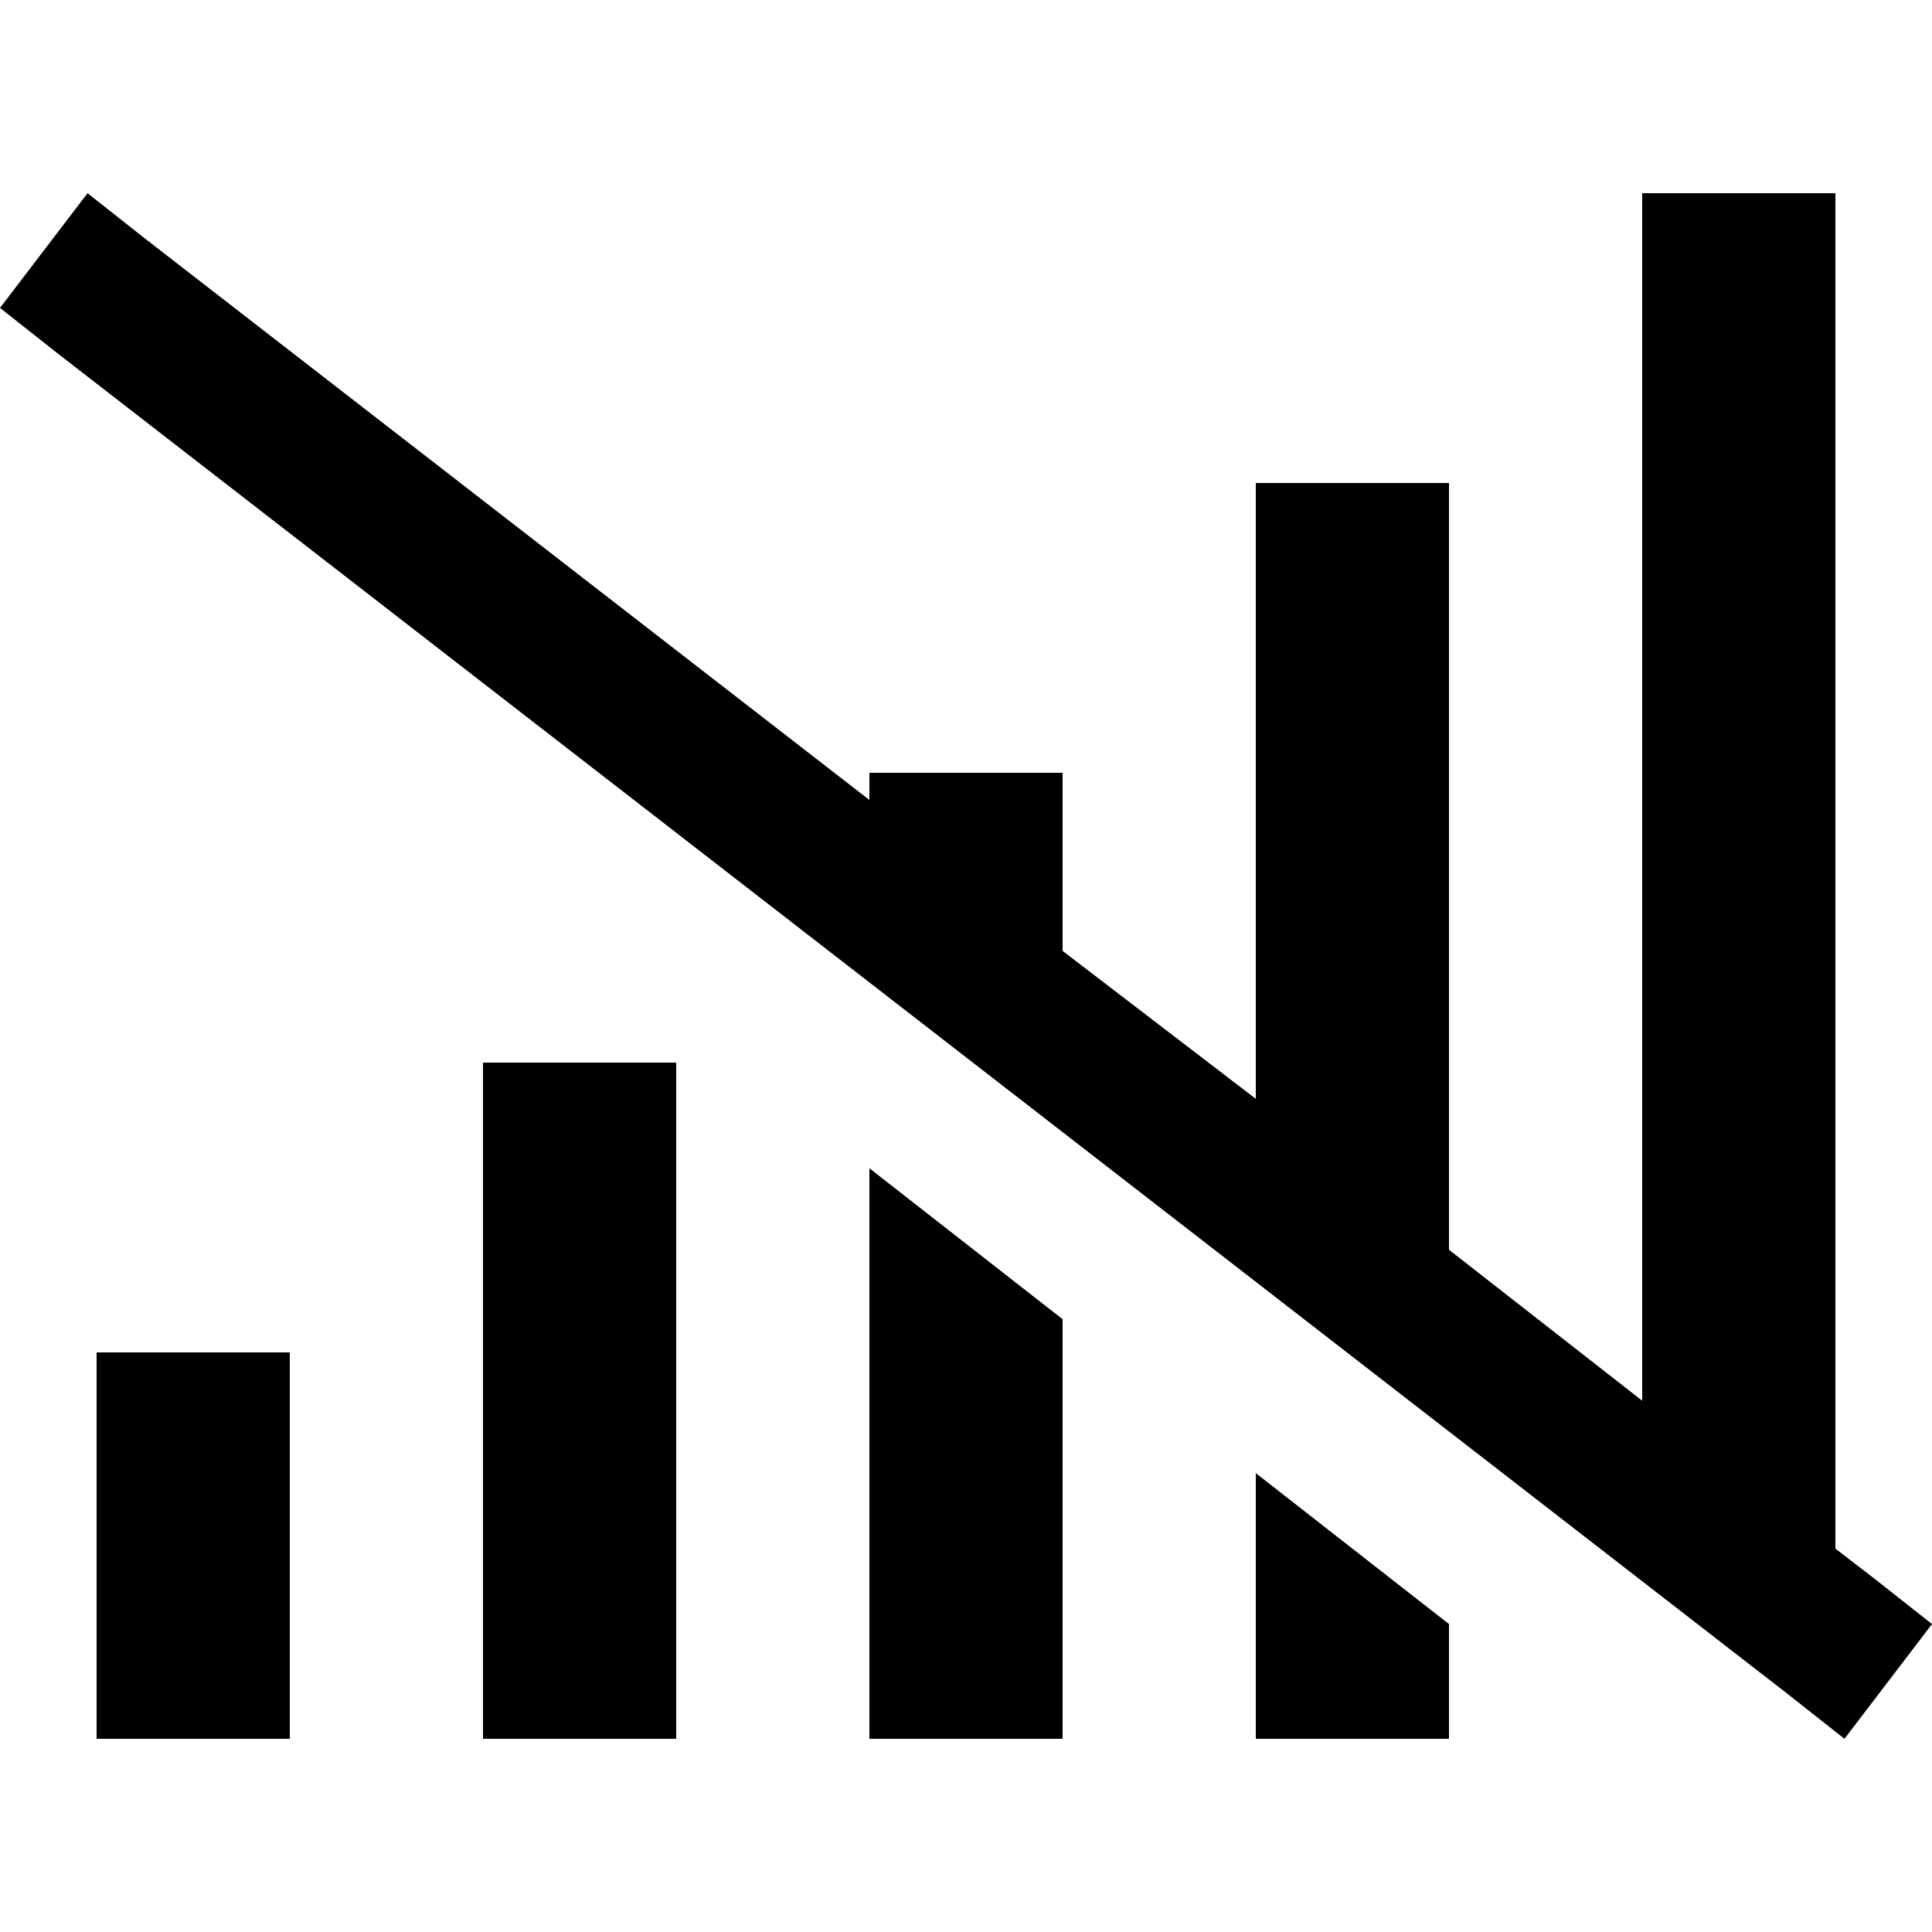 <svg xmlns="http://www.w3.org/2000/svg" viewBox="0 0 512 512">
  <path d="M 435.2 460.8 L 486.4 460.8 L 435.2 460.8 L 486.4 460.8 L 486.4 460.8 L 486.4 460.8 L 435.2 460.8 L 435.2 460.8 L 435.2 460.8 L 435.2 460.8 Z M 435.2 371.2 L 435.2 76.8 L 435.2 371.2 L 435.2 76.8 L 435.2 51.2 L 435.2 51.2 L 486.4 51.2 L 486.4 51.2 L 486.4 76.8 L 486.4 76.8 L 486.4 410.4 L 486.4 410.4 L 496.8 418.4 L 496.8 418.4 L 512 430.4 L 512 430.4 L 488.8 460.8 L 488.8 460.8 L 473.6 448.8 L 473.6 448.8 L 15.2 93.6 L 15.2 93.6 L 0 81.6 L 0 81.6 L 23.2 51.2 L 23.2 51.2 L 38.4 63.2 L 38.4 63.2 L 230.4 212 L 230.4 212 L 230.4 204.8 L 230.4 204.8 L 281.6 204.8 L 281.6 204.8 L 281.6 230.4 L 281.6 230.4 L 281.6 252 L 281.6 252 L 332.8 291.2 L 332.8 291.2 L 332.8 153.6 L 332.8 153.6 L 332.8 128 L 332.8 128 L 384 128 L 384 128 L 384 153.6 L 384 153.6 L 384 331.2 L 384 331.2 L 435.2 371.2 L 435.2 371.2 Z M 384 430.4 L 384 435.2 L 384 430.4 L 384 435.2 L 384 460.8 L 384 460.8 L 332.8 460.8 L 332.8 460.8 L 332.8 435.2 L 332.8 435.2 L 332.8 390.4 L 332.8 390.4 L 384 430.4 L 384 430.4 Z M 281.6 349.6 L 281.6 435.2 L 281.6 349.6 L 281.6 435.2 L 281.6 460.8 L 281.6 460.8 L 230.4 460.8 L 230.4 460.8 L 230.4 435.2 L 230.4 435.2 L 230.4 309.6 L 230.4 309.6 L 281.6 349.6 L 281.6 349.6 Z M 179.2 281.6 L 179.2 307.2 L 179.2 281.6 L 179.2 307.2 L 179.2 435.2 L 179.2 435.2 L 179.2 460.8 L 179.2 460.8 L 128 460.8 L 128 460.8 L 128 435.2 L 128 435.2 L 128 307.2 L 128 307.2 L 128 281.6 L 128 281.6 L 179.2 281.6 L 179.2 281.6 Z M 76.8 384 L 76.8 435.2 L 76.8 384 L 76.8 435.2 L 76.8 460.8 L 76.8 460.8 L 25.6 460.8 L 25.6 460.8 L 25.6 435.2 L 25.6 435.2 L 25.6 384 L 25.6 384 L 25.6 358.4 L 25.6 358.4 L 76.8 358.4 L 76.8 358.4 L 76.8 384 L 76.8 384 Z" />
</svg>